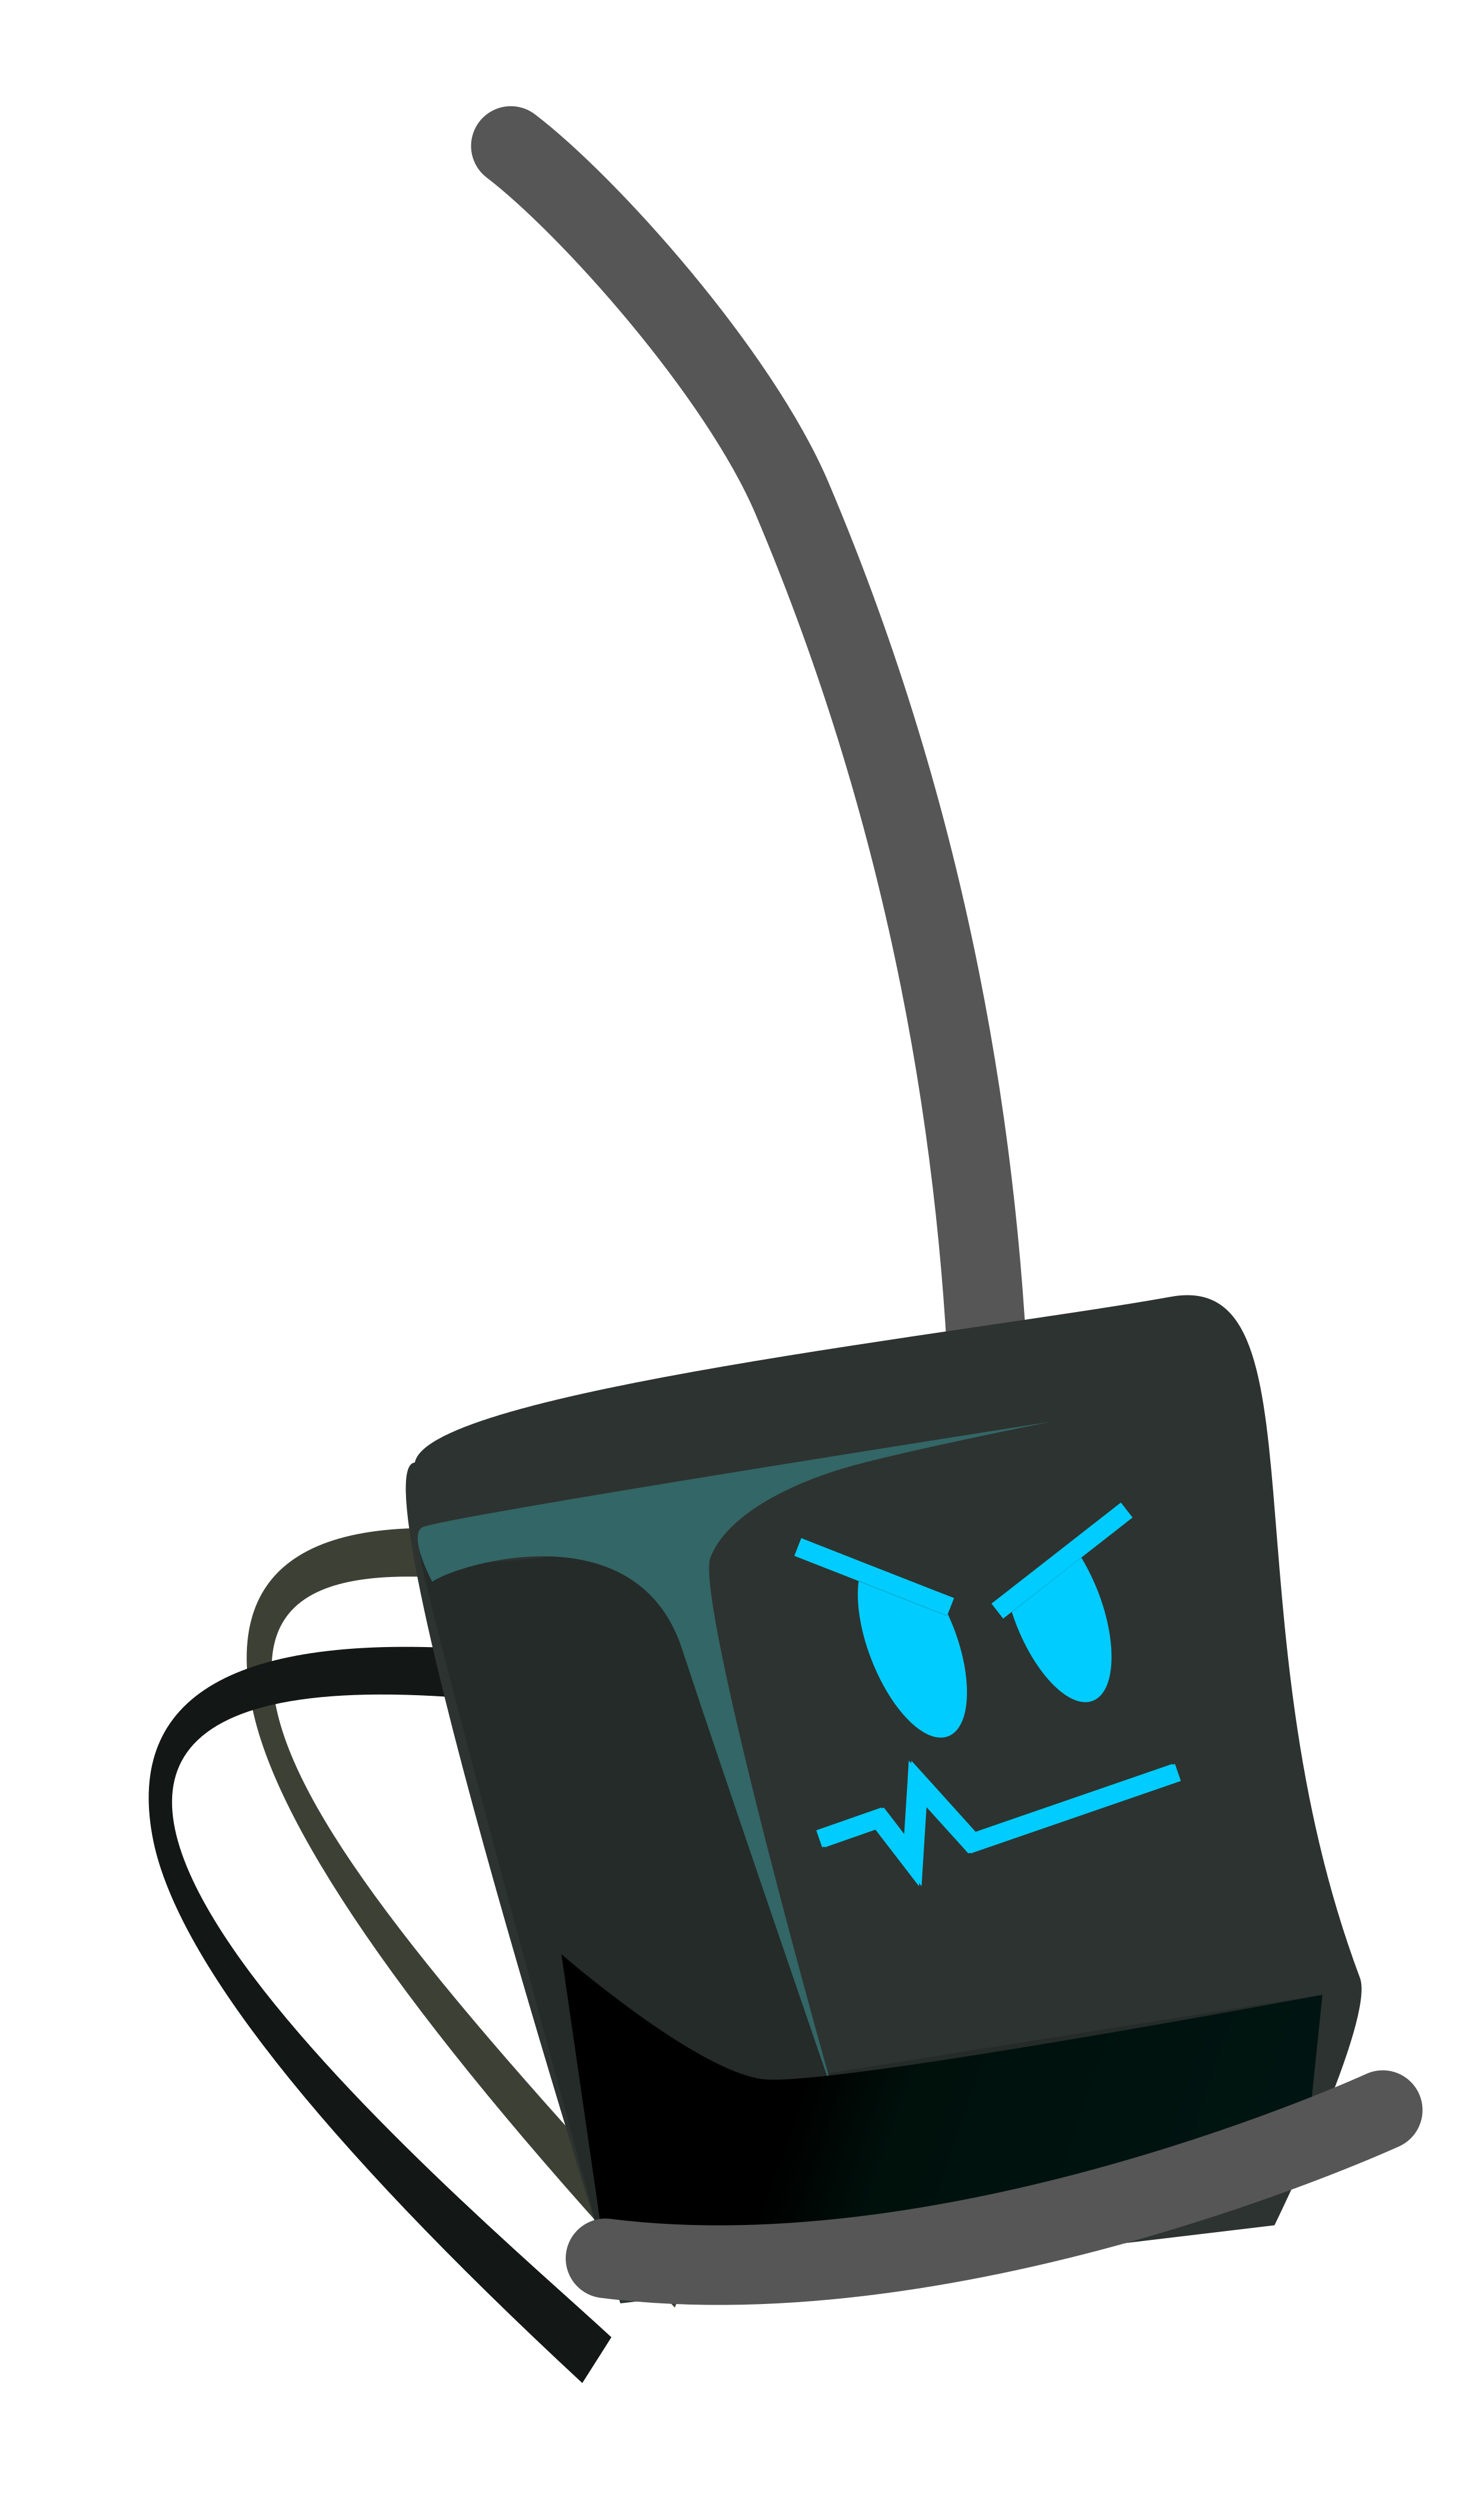 <?xml version="1.0" encoding="utf-8"?>
<!-- Generator: Adobe Illustrator 26.2.1, SVG Export Plug-In . SVG Version: 6.00 Build 0)  -->
<svg version="1.1" id="robot" xmlns="http://www.w3.org/2000/svg" xmlns:xlink="http://www.w3.org/1999/xlink" x="0px" y="0px"
	 viewBox="0 0 130.61 219.9" style="enable-background:new 0 0 130.61 219.9;" xml:space="preserve">
<style type="text/css">
	.st0{fill-rule:evenodd;clip-rule:evenodd;fill:#1B211F;}
	.st1{fill-rule:evenodd;clip-rule:evenodd;fill:#2D3330;}
	.st2{fill-rule:evenodd;clip-rule:evenodd;fill:#444F49;}
	.st3{fill-rule:evenodd;clip-rule:evenodd;fill:#242B28;}
	.st4{fill-rule:evenodd;clip-rule:evenodd;fill:#2F3833;}
	.st5{fill-rule:evenodd;clip-rule:evenodd;fill:#131716;}
	.st6{fill-rule:evenodd;clip-rule:evenodd;fill:#3A9C9C;}
	.st7{fill-rule:evenodd;clip-rule:evenodd;fill:#2C7E82;}
	.st8{fill-rule:evenodd;clip-rule:evenodd;fill:#44BDBD;}
	.st9{fill-rule:evenodd;clip-rule:evenodd;fill:#232A27;}
	.st10{fill-rule:evenodd;clip-rule:evenodd;fill:#266363;}
	.st11{fill-rule:evenodd;clip-rule:evenodd;fill:#133B3B;}
	.st12{fill-rule:evenodd;clip-rule:evenodd;fill:#328282;}
	.st13{fill-rule:evenodd;clip-rule:evenodd;fill:#3D4034;}
	.st14{fill-rule:evenodd;clip-rule:evenodd;fill:#336666;}
	.st15{fill-rule:evenodd;clip-rule:evenodd;fill:url(#SVGID_1_);}
	.st16{fill-rule:evenodd;clip-rule:evenodd;fill:#00CCFF;}
	.st17{fill:#00CCFF;}
	.st18{fill-rule:evenodd;clip-rule:evenodd;fill:#277878;}
	.st19{fill-rule:evenodd;clip-rule:evenodd;fill:#1B494F;}
	.st20{fill-rule:evenodd;clip-rule:evenodd;fill:url(#SVGID_00000029751404816091460960000009420034404241650095_);}
	.st21{fill-rule:evenodd;clip-rule:evenodd;fill:#123236;}
	.st22{fill-rule:evenodd;clip-rule:evenodd;fill:#1C0B1B;}
	.st23{fill-rule:evenodd;clip-rule:evenodd;fill:#75652B;}
	.st24{fill-rule:evenodd;clip-rule:evenodd;fill:url(#SVGID_00000178199747964191281290000015836850711285854902_);}
	.st25{fill-rule:evenodd;clip-rule:evenodd;fill:#EBE2BB;}
	.st26{fill-rule:evenodd;clip-rule:evenodd;fill:#380D13;}
	.st27{fill-rule:evenodd;clip-rule:evenodd;fill:#611C1C;}
	.st28{fill-rule:evenodd;clip-rule:evenodd;fill:#370F31;}
	.st29{fill-rule:evenodd;clip-rule:evenodd;fill:#260D24;}
	.st30{fill-rule:evenodd;clip-rule:evenodd;fill:#F19B78;}
	.st31{fill-rule:evenodd;clip-rule:evenodd;fill:#E67056;}
	.st32{fill-rule:evenodd;clip-rule:evenodd;fill:#FFB294;}
	.st33{fill-rule:evenodd;clip-rule:evenodd;fill:url(#SVGID_00000061457281487863922780000001310324508773733790_);}
	.st34{fill-rule:evenodd;clip-rule:evenodd;fill:#BA3B1C;}
	.st35{fill-rule:evenodd;clip-rule:evenodd;fill:#F6CA96;}
	.st36{fill-rule:evenodd;clip-rule:evenodd;fill:#3B180F;}
	.st37{fill-rule:evenodd;clip-rule:evenodd;fill:#E66F55;}
	.st38{fill-rule:evenodd;clip-rule:evenodd;fill:#991E0E;}
	.st39{fill-rule:evenodd;clip-rule:evenodd;fill:#FFB496;}
	.st40{fill-rule:evenodd;clip-rule:evenodd;fill:#59211F;}
	.st41{fill-rule:evenodd;clip-rule:evenodd;fill:#F07464;}
	.st42{fill-rule:evenodd;clip-rule:evenodd;fill:#BD3E28;}
	.st43{fill-rule:evenodd;clip-rule:evenodd;fill:#A83200;}
	.st44{fill-rule:evenodd;clip-rule:evenodd;fill:#FF9587;}
	.st45{fill-rule:evenodd;clip-rule:evenodd;fill:#E65745;}
	.st46{fill-rule:evenodd;clip-rule:evenodd;fill:#D84B3C;}
	.st47{fill-rule:evenodd;clip-rule:evenodd;fill:#B83228;}
	.st48{fill-rule:evenodd;clip-rule:evenodd;fill:#FFFFF5;}
	.st49{fill-rule:evenodd;clip-rule:evenodd;fill:#FFFFCC;}
	.st50{fill-rule:evenodd;clip-rule:evenodd;fill:#D9D9C5;}
	.st51{fill-rule:evenodd;clip-rule:evenodd;fill:#0A0706;}
	.st52{fill-rule:evenodd;clip-rule:evenodd;fill:#8F7B35;}
	.st53{fill-rule:evenodd;clip-rule:evenodd;fill:#361433;}
	.st54{fill-rule:evenodd;clip-rule:evenodd;fill:#170916;}
	.st55{fill-rule:evenodd;clip-rule:evenodd;fill:#120711;}
	.st56{fill-rule:evenodd;clip-rule:evenodd;fill:#471817;}
	.st57{fill-rule:evenodd;clip-rule:evenodd;fill:#6E2F23;}
	.st58{fill-rule:evenodd;clip-rule:evenodd;fill:#E6654F;}
	.st59{fill-rule:evenodd;clip-rule:evenodd;fill:#FFC3A3;}
	.st60{fill-rule:evenodd;clip-rule:evenodd;fill:#E65D49;}
	.st61{fill-rule:evenodd;clip-rule:evenodd;fill:#FFDCC9;}
	.st62{fill-rule:evenodd;clip-rule:evenodd;fill:#5C4E1E;}
	.st63{fill-rule:evenodd;clip-rule:evenodd;fill:#4D1C49;}
	.st64{fill-rule:evenodd;clip-rule:evenodd;fill:url(#SVGID_00000124867317857158199140000007212281733302520730_);}
	.st65{fill-rule:evenodd;clip-rule:evenodd;fill:url(#SVGID_00000050652629869992592050000004433335237055132088_);}
	.st66{fill-rule:evenodd;clip-rule:evenodd;fill:url(#SVGID_00000163783137575431265120000008533293972783063437_);}
	.st67{fill-rule:evenodd;clip-rule:evenodd;fill:url(#SVGID_00000155838998991258869890000000113994811835335070_);}
	.st68{fill-rule:evenodd;clip-rule:evenodd;fill:url(#SVGID_00000082332514639058045710000008871586301634084757_);}
	.st69{fill-rule:evenodd;clip-rule:evenodd;fill:url(#SVGID_00000047776895229828180900000009344141807342613909_);}
	.st70{fill-rule:evenodd;clip-rule:evenodd;fill:none;stroke:#565656;stroke-width:7;stroke-linecap:round;stroke-miterlimit:10;}
	.st71{fill-rule:evenodd;clip-rule:evenodd;fill:url(#SVGID_00000097460426973303020480000005430974723106892220_);}
	.st72{fill-rule:evenodd;clip-rule:evenodd;fill:url(#SVGID_00000061472294258513375620000008733292098535189167_);}
	.st73{fill-rule:evenodd;clip-rule:evenodd;fill:#D13C30;}
	.st74{fill-rule:evenodd;clip-rule:evenodd;fill:url(#SVGID_00000072241838939254246230000013057418805641978754_);}
	.st75{fill-rule:evenodd;clip-rule:evenodd;fill:url(#SVGID_00000180331929571095598670000008205198044830008499_);}
	.st76{fill-rule:evenodd;clip-rule:evenodd;fill:url(#SVGID_00000118359562100175771650000006951069068035931056_);}
	.st77{fill-rule:evenodd;clip-rule:evenodd;fill:url(#SVGID_00000008121541505588520040000010907148341392308610_);}
</style>
<g>
	<path class="st70" d="M81.32,188.27c6.67-31.92,12.7-87.05-11.59-144.39c-4.68-11.05-18.02-25.9-24.77-31.04"/>
	<g>
		<path class="st13" d="M59.39,202.97c-22.41-24.05-34.79-41.57-37.15-52.58c-2.78-12.97,5.4-18.05,24.54-15.23l-0.54,4.41
			c-16.17-2.38-24.34-0.41-21.91,10.72c2.19,10.22,14.59,25.23,36.59,48.85L59.39,202.97z"/>
		<path class="st5" d="M51.25,209.61c-23.36-21.66-35.98-37.71-37.85-48.17c-2.21-12.32,7.26-17.78,28.43-16.37l-0.9,4.29
			c-59.12-4.69,0.16,44.43,12.88,56.22L51.25,209.61z"/>
		<path class="st1" d="M36.51,128.64c1.23-6.26,49.23-11.46,66.54-14.58c13.69-2.47,4.79,28.3,16.64,59.9
			c1.37,3.66-7.52,21.77-7.52,21.77L54.6,202.6C54.6,202.6,31.15,129.09,36.51,128.64z"/>
		<path class="st3" d="M57.64,135.55l15.23,46.81l43.52-6.91l-1.44,13.89l-61.66,9.29c0,0-17.51-64.08-16.25-61.88
			C38.3,138.97,57.64,135.55,57.64,135.55z"/>
		<path class="st14" d="M38.04,139.13c2.12-1.53,17.94-6.38,21.97,5.86c4.03,12.23,13.59,39.97,13.59,39.97
			s-12.55-44.21-11.07-47.98c1.49-3.77,7.01-6.42,11.67-7.82s18.3-4.11,18.3-4.11s-54.13,8.46-55.36,9.3
			C35.92,135.18,38.04,139.13,38.04,139.13z"/>
		<linearGradient id="SVGID_1_" gradientUnits="userSpaceOnUse" x1="43.147" y1="172.694" x2="116.742" y2="198.035">
			<stop  offset="0" style="stop-color:#000000"/>
			<stop  offset="0.38" style="stop-color:#000000"/>
			<stop  offset="0.5" style="stop-color:#00110C"/>
			<stop  offset="1" style="stop-color:#001512"/>
		</linearGradient>
		<path class="st15" d="M49.41,171.89c0,0,11.87,10.32,17.79,11c5.92,0.67,49.19-7.43,49.19-7.43l-1.44,13.89l-61.66,9.29
			L49.41,171.89z"/>
		<polygon class="st16" points="103.7,156.65 85.72,162.85 85.22,163.02 84.87,162.63 81.33,158.72 81.01,163.8 80.88,165.91 
			79.59,164.23 77,160.87 72.36,162.49 71.84,160.99 77.02,159.18 77.56,158.99 77.91,159.44 79.56,161.59 79.87,156.74 
			79.98,154.86 81.25,156.26 85.69,161.18 103.18,155.15 		"/>
		<g>
			<polygon class="st16" points="103.93,156.65 85.94,162.85 85.45,163.02 85.1,162.63 81.56,158.72 81.24,163.8 81.11,165.91 
				79.82,164.23 77.23,160.87 72.59,162.49 72.07,160.99 77.24,159.18 77.79,158.99 78.14,159.44 79.79,161.59 80.09,156.74 
				80.21,154.86 81.48,156.26 85.92,161.18 103.41,155.15 			"/>
			<g>
				<path class="st17" d="M95.17,137l-6.12,4.78c0.11,0.34,0.23,0.68,0.36,1.03c1.74,4.52,4.77,7.56,6.77,6.79
					c2-0.77,2.21-5.06,0.47-9.58C96.22,138.92,95.71,137.9,95.17,137z"/>
				<polygon class="st17" points="99.68,133.48 98.65,132.16 94.22,135.62 88.57,140.03 87.26,141.05 88.29,142.37 89.04,141.78 
					95.17,137 				"/>
			</g>
			<g>
				<path class="st17" d="M83.92,143.14c-0.16-0.41-0.33-0.79-0.5-1.17l-0.06,0.16l-7.79-3.05c-0.24,1.81,0.12,4.3,1.11,6.85
					c1.74,4.52,4.77,7.56,6.77,6.79C85.46,151.95,85.67,147.66,83.92,143.14z"/>
				<polygon class="st17" points="83.42,141.96 83.97,140.56 82.32,139.92 76.04,137.46 70.52,135.29 69.91,136.85 75.58,139.07 
					83.36,142.12 				"/>
			</g>
		</g>
	</g>
	<path class="st70" d="M121.7,185.6c0,0-37.01,17-68.41,13.04"/>
</g>
</svg>
